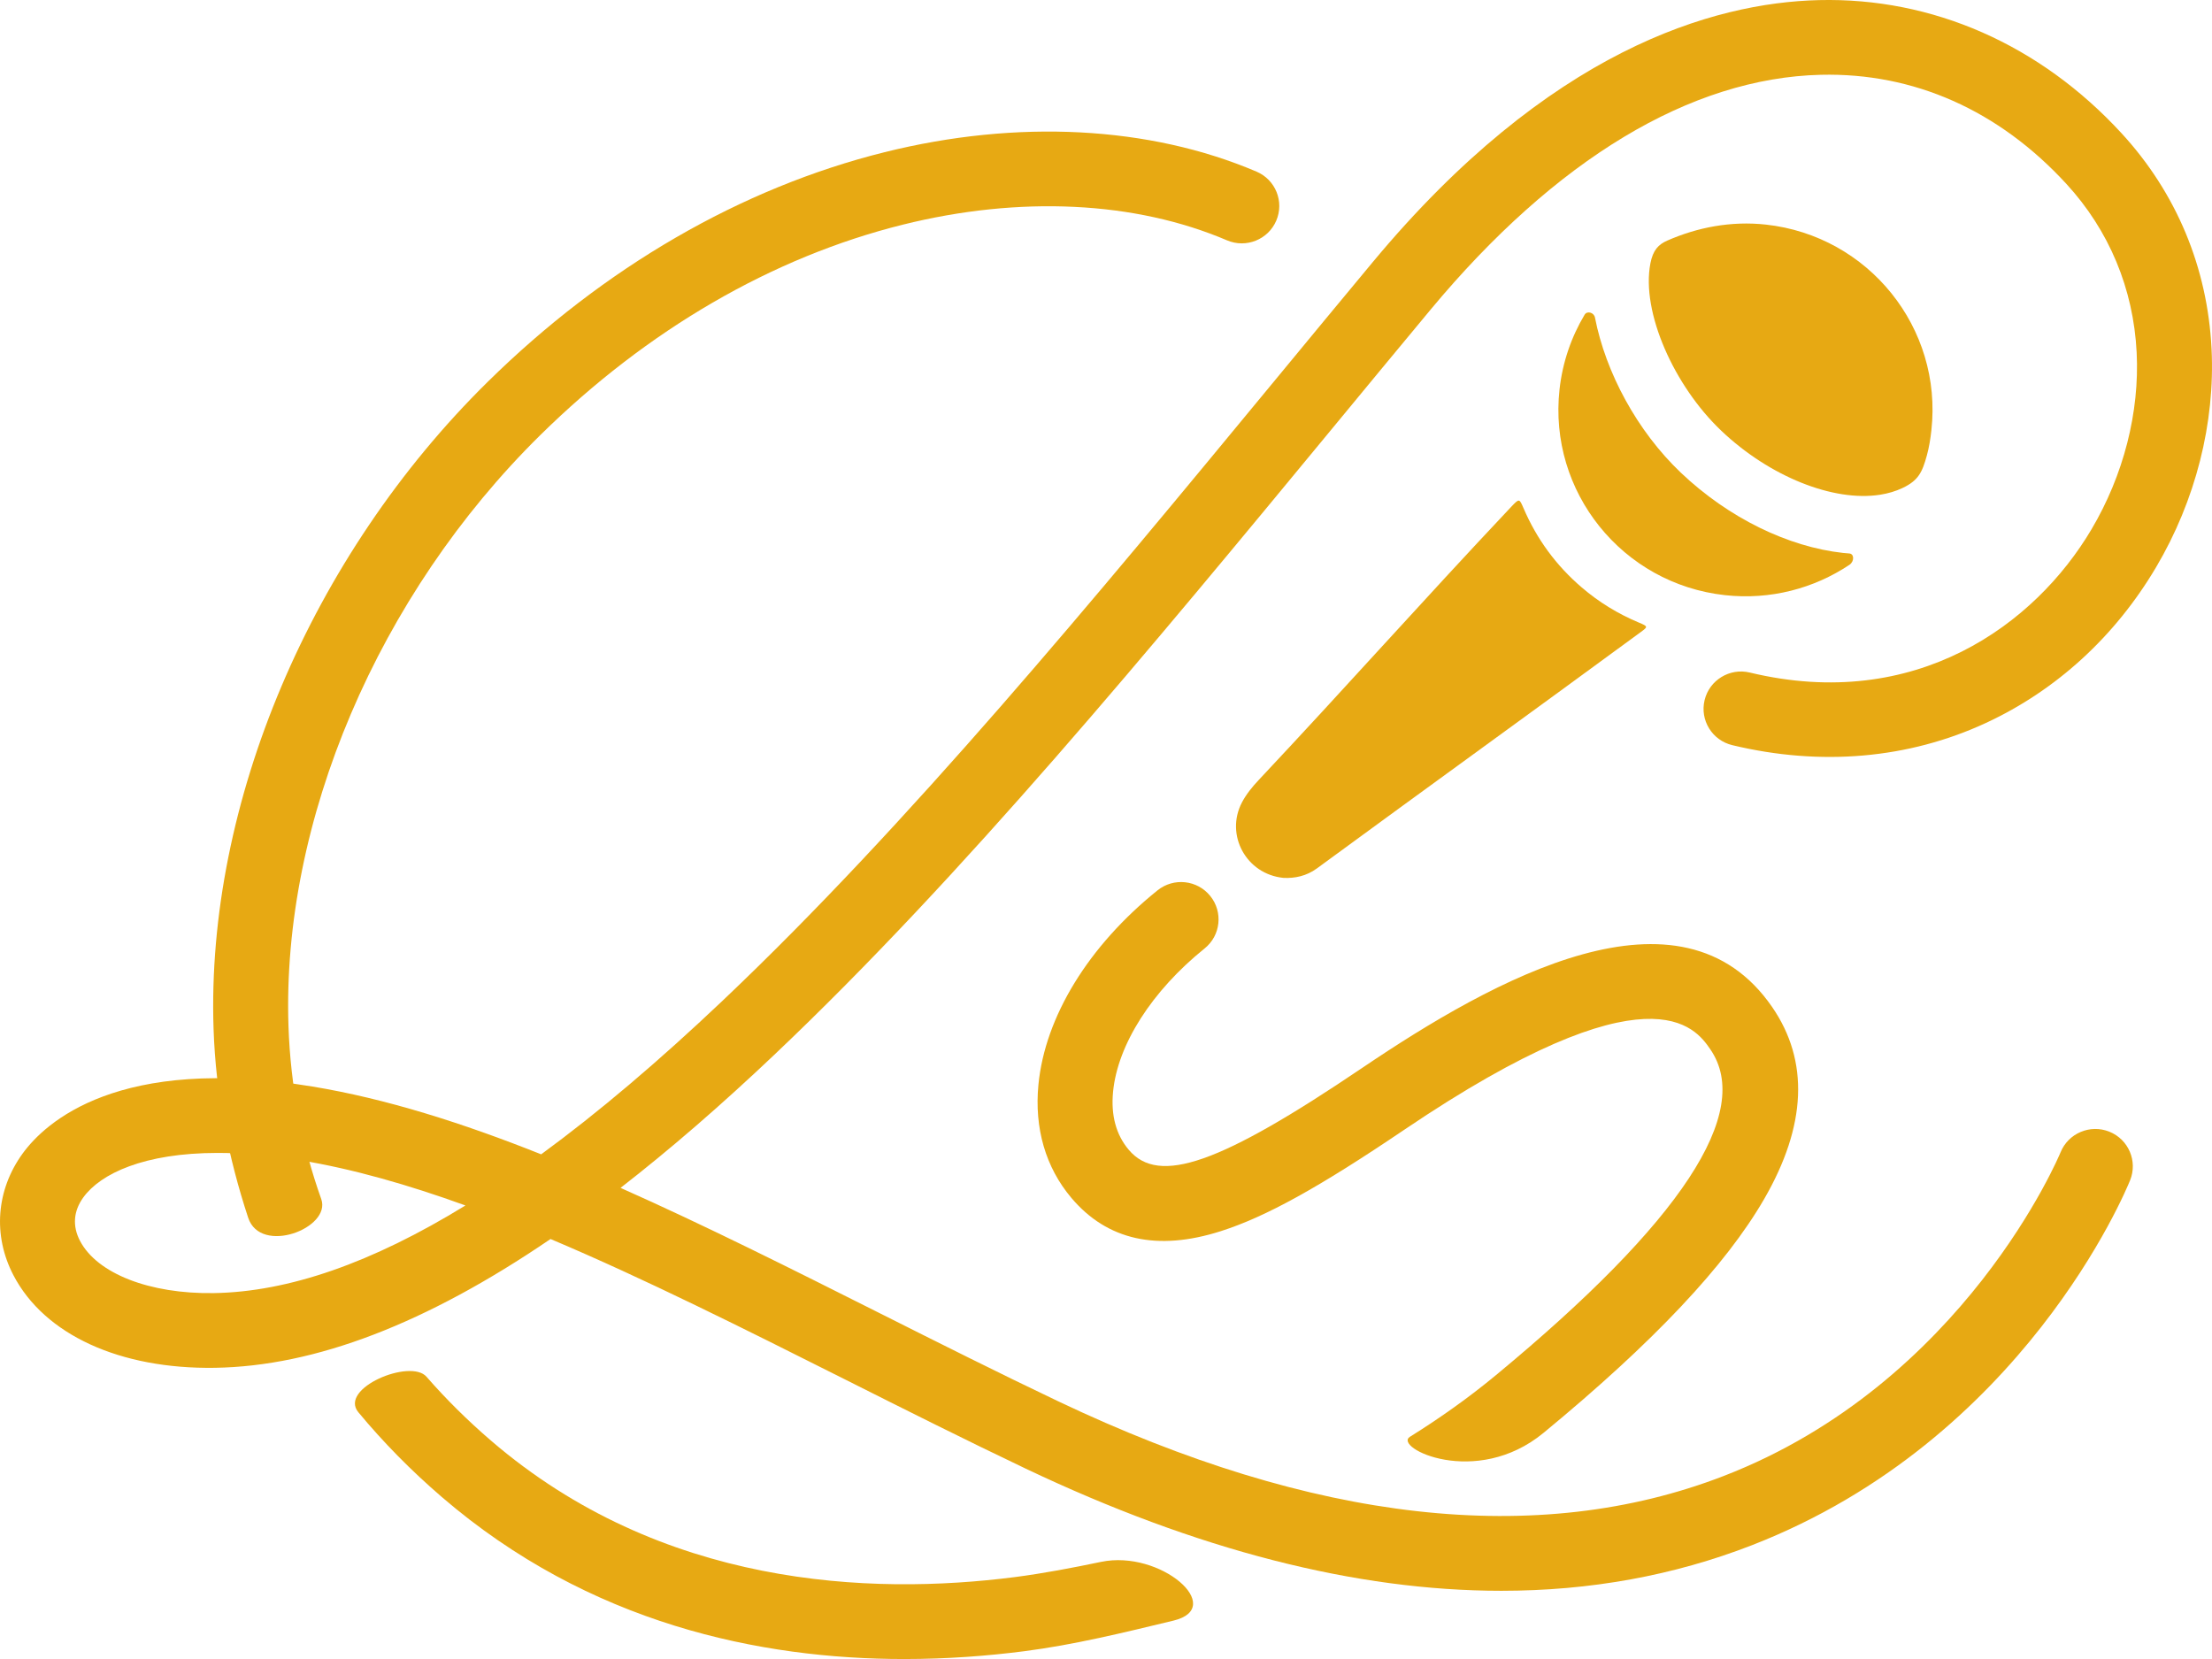 <svg width="84" height="63" viewBox="0 0 84 63" fill="none" xmlns="http://www.w3.org/2000/svg">
<g clip-path="url(#clip0_53_349)">
<path d="M41.81 59.312C40.717 59.54 39.625 59.749 38.534 59.89C33.029 60.596 25.109 60.269 18.638 54.701C17.75 53.937 16.935 53.129 16.196 52.281C15.586 51.581 12.855 52.719 13.608 53.629C14.549 54.766 15.607 55.841 16.777 56.848C22.379 61.669 28.875 63.001 34.343 63.001C35.969 63.001 37.504 62.883 38.897 62.704C40.787 62.461 42.672 61.998 44.563 61.542C46.587 61.054 44.081 58.839 41.81 59.312Z" fill="#E7A913"/>
<path d="M47.717 6.518C43.653 4.785 38.635 4.523 33.588 5.78C28.148 7.135 22.936 10.152 18.516 14.505C11.809 21.111 7.821 30.523 8.11 39.069C8.194 41.575 8.675 43.964 9.424 46.242C9.895 47.673 12.59 46.636 12.2 45.536C11.463 43.464 11.033 41.269 10.955 38.973C10.693 31.193 14.356 22.59 20.517 16.523C24.574 12.527 29.332 9.764 34.278 8.533C38.726 7.425 43.101 7.636 46.596 9.127C47.319 9.435 48.156 9.101 48.465 8.381C48.775 7.66 48.44 6.826 47.717 6.518Z" fill="#E7A913"/>
<path d="M67.296 38.24C63.837 33.219 56.754 37.157 51.727 40.555C46.326 44.206 44.007 45.02 42.863 43.662C42.382 43.092 42.182 42.352 42.268 41.462C42.442 39.666 43.742 37.63 45.745 36.017C46.357 35.525 46.452 34.632 45.958 34.023C45.464 33.413 44.568 33.318 43.956 33.811C41.332 35.923 39.684 38.613 39.434 41.19C39.274 42.842 39.706 44.328 40.683 45.487C42.04 47.096 43.949 47.523 46.356 46.754C48.067 46.209 50.086 45.093 53.325 42.903C62.692 36.57 64.39 39.036 64.948 39.846C66.591 42.232 63.85 46.398 56.799 52.228C55.797 53.056 54.705 53.837 53.541 54.562C52.892 54.966 56.044 56.531 58.617 54.411C62.804 50.962 65.537 48.05 66.993 45.533C68.606 42.744 68.708 40.291 67.296 38.24Z" fill="#E7A913"/>
<path d="M57.013 60.41C51.49 60.41 45.449 58.861 38.949 55.77C36.677 54.688 34.363 53.526 32.126 52.402C28.25 50.455 24.486 48.564 20.906 47.051C16.183 50.27 11.97 51.882 8.163 51.942C4.551 51.998 1.688 50.685 0.511 48.428C-0.278 46.917 -0.146 45.187 0.862 43.801C1.713 42.633 4.489 40.045 11.866 41.261C14.642 41.719 17.544 42.636 20.551 43.835C22.712 42.253 25.005 40.31 27.442 37.999C34.463 31.345 41.556 22.752 48.416 14.441C49.643 12.954 50.911 11.418 52.135 9.947C58.823 1.909 65.038 0.103 69.073 0.004C73.391 -0.101 77.473 1.696 80.57 5.066C82.649 7.329 83.829 10.156 83.983 13.244C84.124 16.063 83.375 19.01 81.875 21.543C80.318 24.173 78.084 26.217 75.414 27.454C72.478 28.815 69.147 29.106 65.782 28.297C65.017 28.113 64.547 27.347 64.732 26.585C64.916 25.824 65.686 25.356 66.449 25.54C72.745 27.053 77.279 23.723 79.423 20.102C80.643 18.042 81.253 15.656 81.139 13.386C81.018 10.966 80.095 8.752 78.47 6.983C75.9 4.186 72.675 2.755 69.143 2.84C64.203 2.961 59.08 6.045 54.326 11.758C53.107 13.224 51.896 14.691 50.615 16.243C43.701 24.62 36.552 33.281 29.404 40.055C27.378 41.976 25.433 43.659 23.565 45.109C26.748 46.523 30.037 48.175 33.407 49.868C35.632 50.986 37.931 52.141 40.175 53.209C49.884 57.828 58.391 58.783 65.459 56.049C74.601 52.513 78.214 43.846 78.249 43.759C78.544 43.034 79.373 42.683 80.101 42.975C80.829 43.267 81.183 44.091 80.891 44.818C80.73 45.219 76.825 54.675 66.531 58.678C63.561 59.833 60.383 60.41 57.013 60.41ZM8.266 43.782C5.467 43.782 3.821 44.569 3.167 45.467C2.789 45.986 2.744 46.558 3.037 47.119C3.686 48.363 5.678 49.142 8.118 49.105C10.953 49.06 14.12 47.962 17.675 45.777C15.496 44.989 13.398 44.389 11.402 44.06C10.228 43.867 9.185 43.782 8.266 43.782Z" fill="#E7A913"/>
<path d="M48.736 33.337C47.324 33.196 46.518 31.706 47.161 30.474C47.325 30.161 47.559 29.874 47.803 29.616C51.217 25.98 53.922 22.925 57.342 19.295C57.363 19.273 57.383 19.251 57.404 19.229C57.691 18.93 57.696 18.927 57.853 19.293C58.356 20.468 59.092 21.474 60.065 22.307C60.718 22.867 61.442 23.31 62.236 23.642C62.586 23.788 62.586 23.799 62.307 24.003C57.969 27.187 54.346 29.798 50.006 32.98C49.614 33.267 49.166 33.36 48.736 33.337Z" fill="#E7A913"/>
<path d="M62.673 10.003C62.318 11.852 63.573 14.656 65.366 16.358C67.19 18.091 69.614 19.067 71.399 18.787C71.707 18.738 71.988 18.654 72.243 18.534C72.851 18.247 72.995 17.936 73.171 17.299C73.256 16.989 73.308 16.667 73.344 16.339C73.773 12.453 70.96 8.957 67.06 8.529C65.733 8.384 64.461 8.635 63.321 9.133C62.979 9.281 62.77 9.498 62.673 10.003Z" fill="#E7A913"/>
<path d="M69.989 20.997C67.911 20.769 65.644 19.673 63.837 17.957C62.169 16.373 60.973 14.143 60.568 12.057C60.531 11.866 60.27 11.792 60.175 11.951C59.672 12.793 59.337 13.753 59.222 14.791C58.794 18.677 61.607 22.174 65.506 22.601C67.236 22.791 68.889 22.344 70.231 21.449C70.422 21.321 70.417 21.033 70.229 21.018C70.149 21.013 70.069 21.006 69.989 20.997Z" fill="#E7A913"/>
</g>
<defs>
<clipPath id="clip0_53_349">
<rect width="84" height="63" fill="white"/>
</clipPath>
</defs>
</svg>
